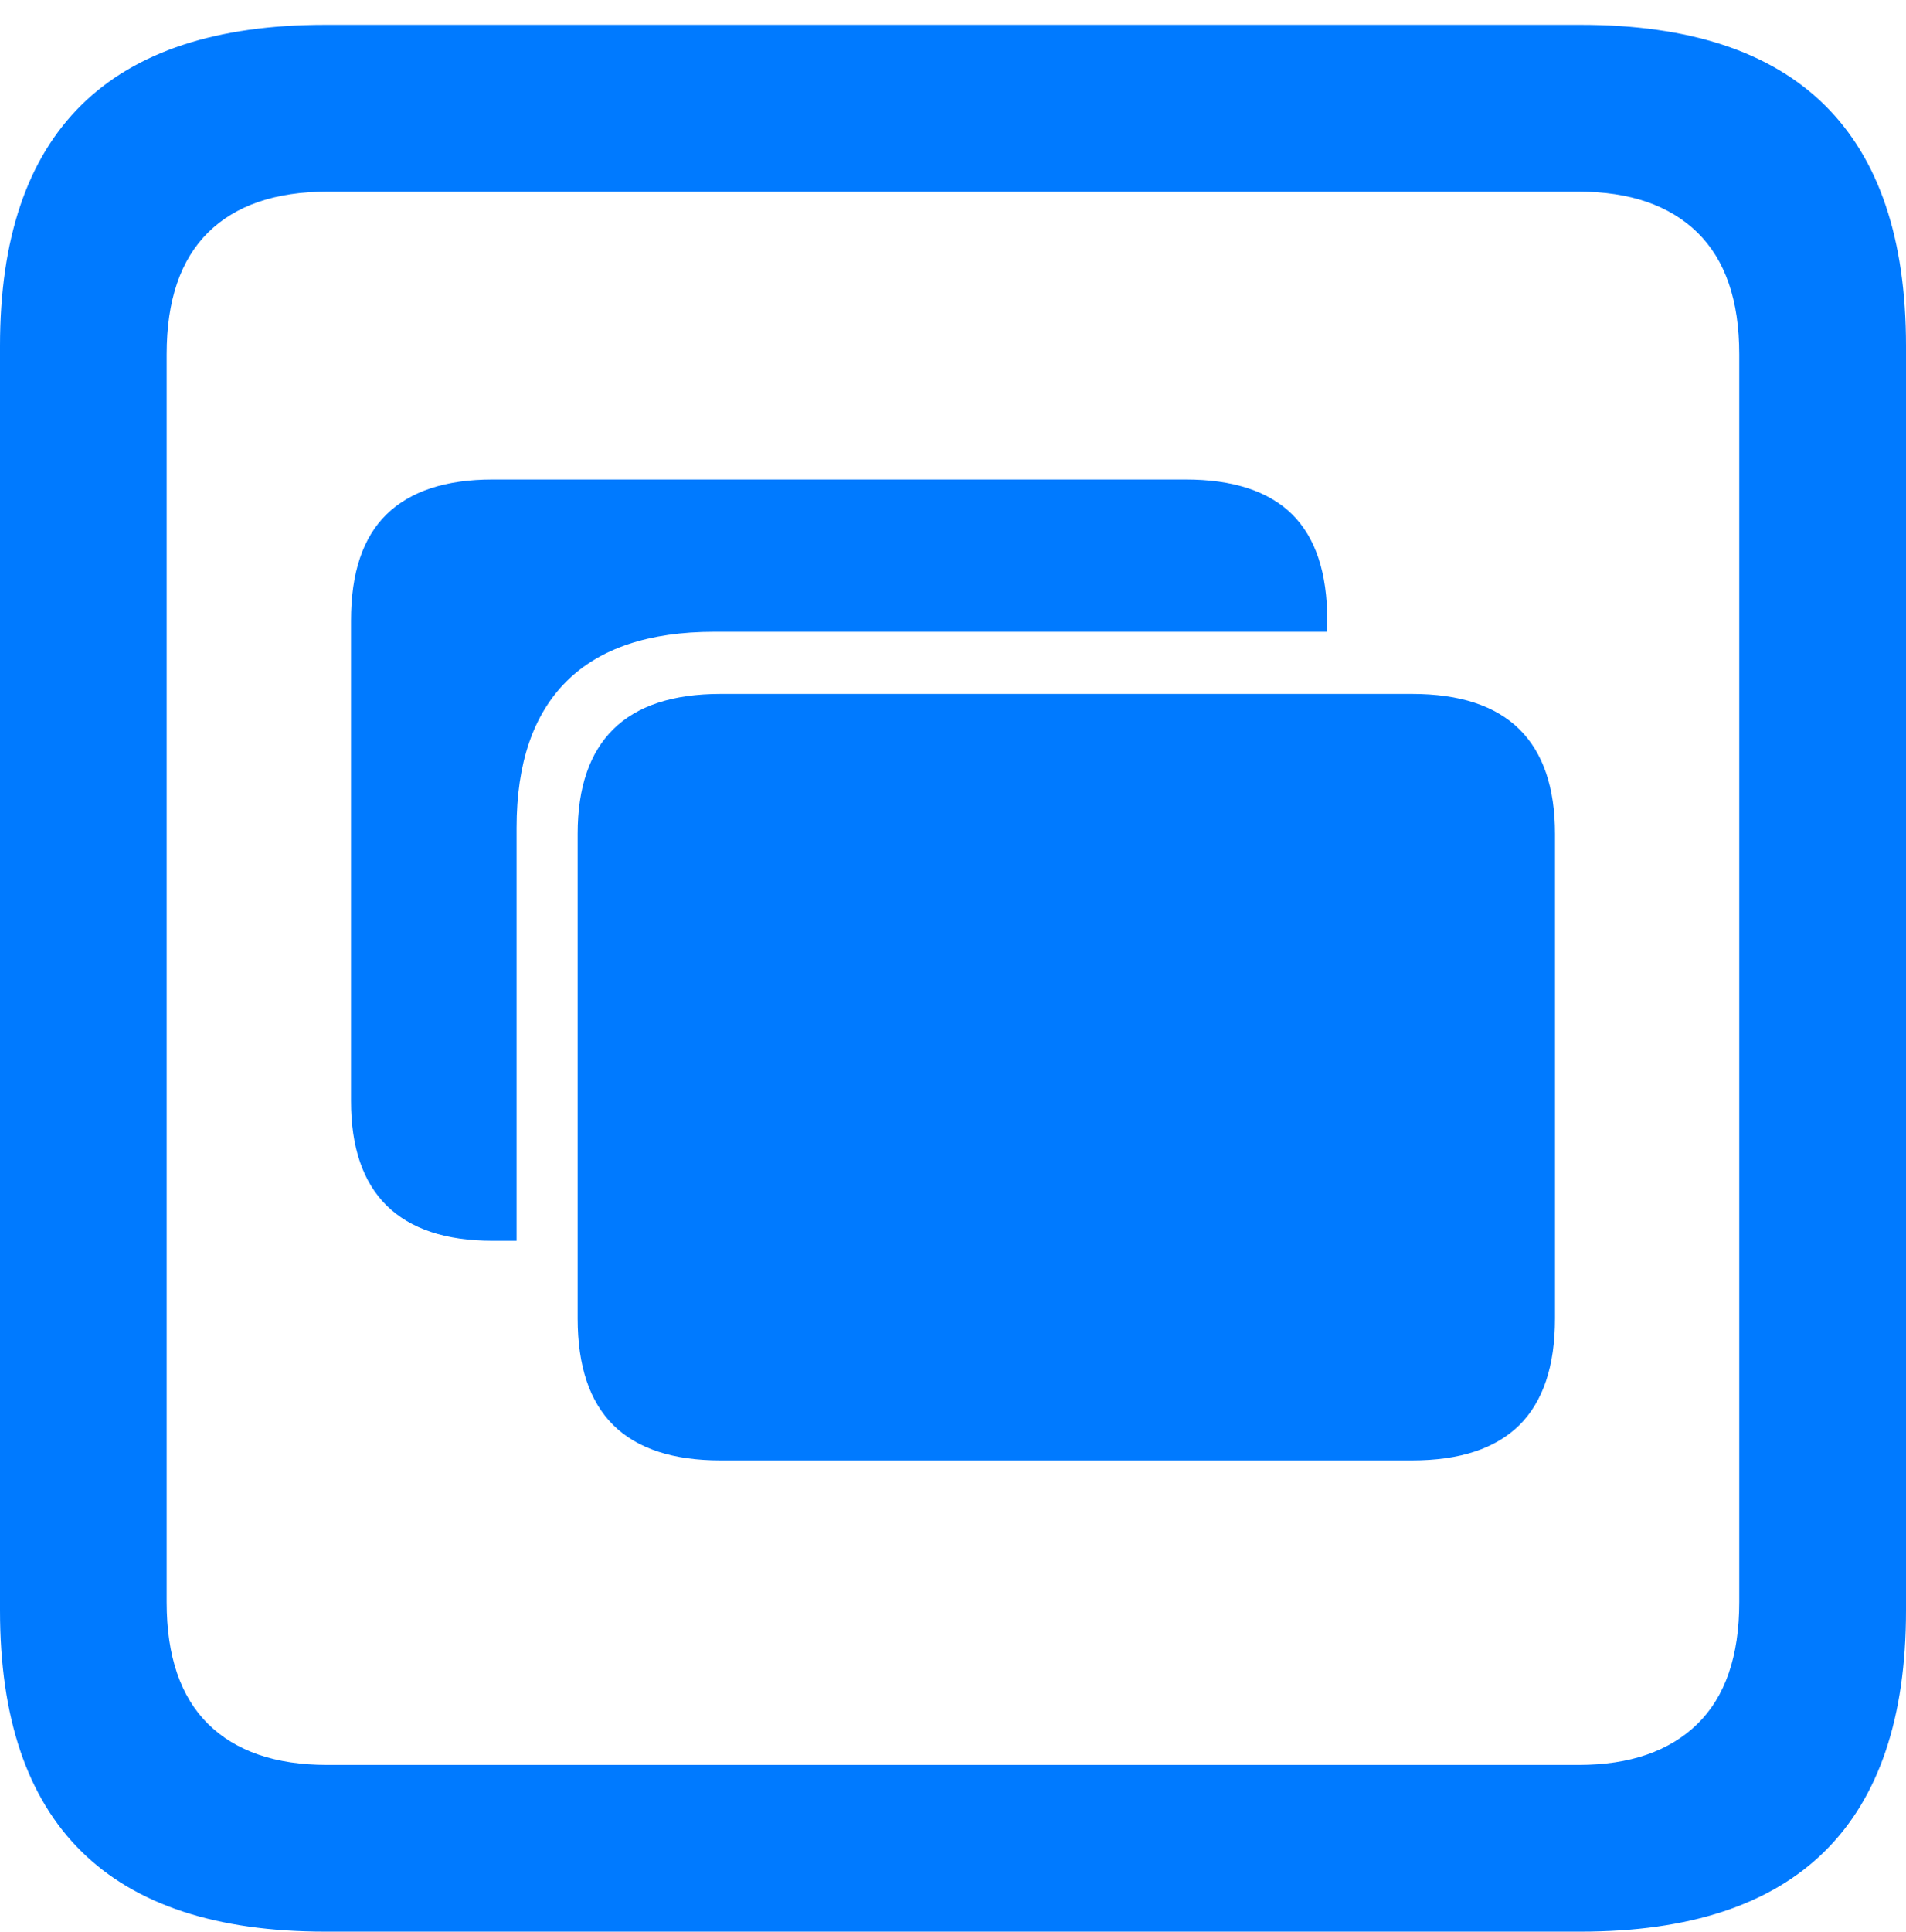 <?xml version="1.0" encoding="UTF-8"?>
<!--Generator: Apple Native CoreSVG 175.5-->
<!DOCTYPE svg
PUBLIC "-//W3C//DTD SVG 1.1//EN"
       "http://www.w3.org/Graphics/SVG/1.1/DTD/svg11.dtd">
<svg version="1.1" xmlns="http://www.w3.org/2000/svg" xmlns:xlink="http://www.w3.org/1999/xlink" width="17.979" height="18.213">
 <g>
  <rect height="18.213" opacity="0" width="17.979" x="0" y="0"/>
  <path d="M3.066 18.213L14.912 18.213Q16.445 18.213 17.212 17.456Q17.979 16.699 17.979 15.185L17.979 3.262Q17.979 1.748 17.212 0.991Q16.445 0.234 14.912 0.234L3.066 0.234Q1.533 0.234 0.767 0.991Q0 1.748 0 3.262L0 15.185Q0 16.699 0.767 17.456Q1.533 18.213 3.066 18.213ZM3.086 16.641Q2.354 16.641 1.963 16.255Q1.572 15.869 1.572 15.107L1.572 3.34Q1.572 2.578 1.963 2.192Q2.354 1.807 3.086 1.807L14.893 1.807Q15.615 1.807 16.011 2.192Q16.406 2.578 16.406 3.34L16.406 15.107Q16.406 15.869 16.011 16.255Q15.615 16.641 14.893 16.641Z" fill="#007aff"/>
  <path d="M6.797 13.77L13.32 13.77Q13.994 13.77 14.331 13.438Q14.668 13.105 14.668 12.432L14.668 7.861Q14.668 7.207 14.331 6.875Q13.994 6.543 13.32 6.543L6.797 6.543Q6.123 6.543 5.786 6.875Q5.449 7.207 5.449 7.861L5.449 12.432Q5.449 13.105 5.786 13.438Q6.123 13.77 6.797 13.77ZM4.873 7.803Q4.873 6.895 5.342 6.426Q5.811 5.957 6.738 5.957L12.52 5.957L12.52 5.85Q12.52 5.176 12.188 4.849Q11.855 4.521 11.182 4.521L4.648 4.521Q3.984 4.521 3.647 4.849Q3.311 5.176 3.311 5.85L3.311 10.381Q3.311 11.035 3.647 11.367Q3.984 11.699 4.648 11.699L4.873 11.699Z" fill="#007aff"/>
 </g>
</svg>
